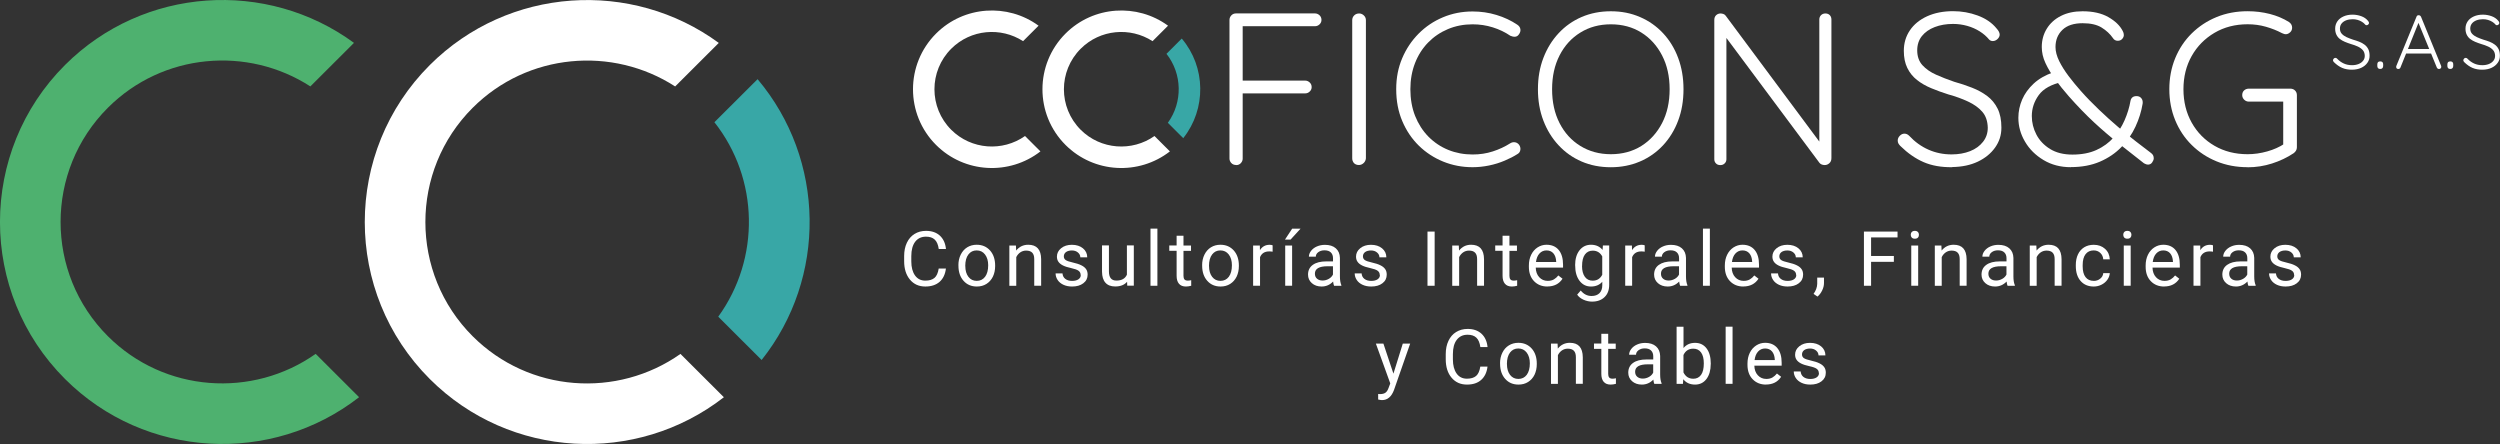 <svg xmlns="http://www.w3.org/2000/svg" width="259" height="46" viewBox="0 0 259 46" fill="none"><rect x="0" y="0" width="259" height="46" fill="#333333" stroke="none"/><g clip-path="url(#clip0_199_721)"><path d="M74.01 12.659C78.648 18.529 78.771 26.796 74.41 32.809L78.904 37.295C85.675 28.782 85.532 16.562 78.485 8.202L74.015 12.659H74.01Z" fill="#38A7A6"></path><path d="M70.499 36.664C63.956 41.278 54.825 40.681 48.973 34.84C42.435 28.314 42.435 17.691 48.973 11.165C54.662 5.486 63.447 4.757 69.946 8.956L74.465 4.446C65.452 -2.159 52.682 -1.395 44.534 6.733C35.546 15.705 35.541 30.3 44.534 39.272C52.84 47.562 65.956 48.188 74.993 41.154L70.499 36.669V36.664Z" fill="white"></path><path d="M32.706 36.659C26.163 41.273 17.032 40.676 11.18 34.835C4.642 28.309 4.642 17.686 11.18 11.16C16.869 5.481 25.654 4.752 32.153 8.952L36.672 4.441C27.659 -2.164 14.889 -1.4 6.741 6.728C-2.247 15.7 -2.252 30.295 6.741 39.267C15.047 47.558 28.163 48.184 37.2 41.15L32.706 36.664V36.659Z" fill="#4EB16F"></path><path d="M97.996 27.826C97.927 28.417 97.704 28.876 97.339 29.201C96.969 29.521 96.48 29.684 95.868 29.684C95.201 29.684 94.672 29.447 94.272 28.969C93.872 28.491 93.67 27.855 93.67 27.062V26.524C93.67 26.002 93.764 25.543 93.951 25.149C94.139 24.755 94.401 24.449 94.746 24.237C95.087 24.025 95.487 23.917 95.937 23.917C96.534 23.917 97.013 24.084 97.374 24.415C97.734 24.75 97.942 25.208 98.001 25.795H97.255C97.191 25.346 97.053 25.021 96.835 24.819C96.618 24.617 96.322 24.518 95.932 24.518C95.458 24.518 95.087 24.691 94.816 25.041C94.549 25.391 94.411 25.889 94.411 26.534V27.076C94.411 27.688 94.539 28.171 94.791 28.531C95.048 28.89 95.403 29.073 95.862 29.073C96.272 29.073 96.588 28.979 96.811 28.792C97.033 28.605 97.176 28.279 97.25 27.821H97.996V27.826Z" fill="white"></path><path d="M99.29 27.481C99.29 27.072 99.369 26.707 99.532 26.377C99.695 26.051 99.917 25.8 100.203 25.622C100.49 25.445 100.816 25.356 101.186 25.356C101.754 25.356 102.213 25.553 102.569 25.948C102.919 26.342 103.097 26.865 103.097 27.515V27.564C103.097 27.969 103.018 28.334 102.865 28.659C102.707 28.979 102.485 29.231 102.198 29.413C101.912 29.595 101.576 29.684 101.201 29.684C100.633 29.684 100.174 29.487 99.823 29.093C99.472 28.698 99.295 28.181 99.295 27.53V27.481H99.29ZM100.006 27.564C100.006 28.028 100.114 28.398 100.327 28.678C100.544 28.959 100.831 29.098 101.191 29.098C101.552 29.098 101.843 28.955 102.055 28.674C102.268 28.388 102.376 27.993 102.376 27.481C102.376 27.022 102.268 26.653 102.05 26.367C101.833 26.081 101.542 25.943 101.181 25.943C100.821 25.943 100.544 26.081 100.327 26.362C100.11 26.643 100.001 27.042 100.001 27.564H100.006Z" fill="white"></path><path d="M105.25 25.435L105.275 25.958C105.596 25.558 106.011 25.356 106.524 25.356C107.408 25.356 107.853 25.854 107.863 26.85V29.605H107.147V26.845C107.147 26.544 107.078 26.322 106.939 26.179C106.806 26.036 106.594 25.962 106.307 25.962C106.075 25.962 105.873 26.027 105.695 26.15C105.522 26.273 105.384 26.436 105.285 26.638V29.61H104.569V25.44H105.245L105.25 25.435Z" fill="white"></path><path d="M111.957 28.501C111.957 28.309 111.883 28.156 111.739 28.052C111.596 27.944 111.339 27.855 110.979 27.776C110.618 27.698 110.332 27.609 110.12 27.5C109.907 27.392 109.749 27.264 109.65 27.116C109.547 26.968 109.497 26.791 109.497 26.584C109.497 26.243 109.641 25.953 109.932 25.716C110.223 25.479 110.594 25.361 111.043 25.361C111.517 25.361 111.902 25.484 112.194 25.726C112.49 25.972 112.638 26.283 112.638 26.662H111.922C111.922 26.465 111.838 26.298 111.675 26.16C111.507 26.017 111.3 25.948 111.048 25.948C110.796 25.948 110.584 26.007 110.436 26.115C110.288 26.229 110.213 26.377 110.213 26.559C110.213 26.731 110.283 26.86 110.416 26.948C110.554 27.037 110.801 27.121 111.157 27.2C111.512 27.279 111.804 27.372 112.026 27.486C112.248 27.594 112.411 27.727 112.52 27.885C112.628 28.038 112.678 28.23 112.678 28.452C112.678 28.826 112.53 29.122 112.228 29.349C111.932 29.576 111.542 29.684 111.068 29.684C110.732 29.684 110.436 29.625 110.179 29.507C109.922 29.388 109.72 29.226 109.576 29.014C109.433 28.802 109.359 28.57 109.359 28.324H110.075C110.09 28.56 110.184 28.752 110.362 28.89C110.539 29.029 110.776 29.102 111.068 29.102C111.339 29.102 111.557 29.048 111.72 28.94C111.883 28.831 111.967 28.683 111.967 28.501H111.957Z" fill="white"></path><path d="M116.766 29.191C116.49 29.517 116.08 29.679 115.542 29.679C115.097 29.679 114.757 29.551 114.525 29.29C114.292 29.034 114.174 28.649 114.169 28.141V25.425H114.885V28.122C114.885 28.753 115.142 29.068 115.655 29.068C116.204 29.068 116.564 28.866 116.747 28.457V25.425H117.463V29.596H116.781L116.766 29.181V29.191Z" fill="white"></path><path d="M119.907 29.605H119.191V23.685H119.907V29.605Z" fill="white"></path><path d="M122.609 24.425V25.435H123.389V25.987H122.609V28.575C122.609 28.743 122.643 28.866 122.712 28.95C122.781 29.034 122.9 29.073 123.068 29.073C123.152 29.073 123.265 29.058 123.409 29.029V29.605C123.221 29.655 123.038 29.684 122.86 29.684C122.539 29.684 122.302 29.586 122.139 29.393C121.976 29.201 121.897 28.925 121.897 28.57V25.982H121.137V25.43H121.897V24.42H122.614L122.609 24.425Z" fill="white"></path><path d="M124.54 27.481C124.54 27.072 124.619 26.707 124.782 26.377C124.944 26.051 125.167 25.8 125.453 25.622C125.74 25.445 126.065 25.356 126.436 25.356C127.004 25.356 127.463 25.553 127.819 25.948C128.169 26.342 128.347 26.865 128.347 27.515V27.564C128.347 27.969 128.268 28.334 128.115 28.659C127.957 28.979 127.735 29.231 127.448 29.413C127.162 29.595 126.826 29.684 126.451 29.684C125.883 29.684 125.424 29.487 125.073 29.093C124.722 28.698 124.544 28.181 124.544 27.53V27.481H124.54ZM125.256 27.564C125.256 28.028 125.364 28.398 125.577 28.678C125.794 28.959 126.08 29.098 126.441 29.098C126.801 29.098 127.093 28.955 127.305 28.674C127.517 28.388 127.626 27.993 127.626 27.481C127.626 27.022 127.517 26.653 127.3 26.367C127.083 26.081 126.791 25.943 126.431 25.943C126.07 25.943 125.794 26.081 125.577 26.362C125.359 26.643 125.251 27.042 125.251 27.564H125.256Z" fill="white"></path><path d="M131.843 26.076C131.735 26.056 131.616 26.046 131.493 26.046C131.023 26.046 130.707 26.243 130.54 26.643V29.605H129.823V25.435H130.52L130.53 25.918C130.762 25.544 131.098 25.361 131.527 25.361C131.665 25.361 131.774 25.381 131.843 25.415V26.081V26.076Z" fill="white"></path><path d="M133.873 23.69H134.737L133.7 24.824H133.122L133.868 23.69H133.873ZM133.863 29.605H133.147V25.435H133.863V29.605Z" fill="white"></path><path d="M138.209 29.605C138.169 29.521 138.135 29.378 138.11 29.166C137.779 29.512 137.379 29.684 136.92 29.684C136.51 29.684 136.169 29.566 135.908 29.334C135.646 29.102 135.512 28.807 135.512 28.452C135.512 28.018 135.675 27.678 136.006 27.441C136.337 27.2 136.801 27.081 137.404 27.081H138.1V26.751C138.1 26.5 138.026 26.302 137.878 26.155C137.73 26.007 137.508 25.933 137.216 25.933C136.959 25.933 136.747 25.997 136.574 26.125C136.401 26.253 136.317 26.411 136.317 26.593H135.601C135.601 26.386 135.675 26.184 135.824 25.992C135.972 25.8 136.174 25.642 136.426 25.534C136.678 25.425 136.959 25.366 137.261 25.366C137.74 25.366 138.12 25.484 138.391 25.726C138.663 25.967 138.806 26.298 138.816 26.717V28.634C138.816 29.019 138.866 29.319 138.964 29.546V29.61H138.214L138.209 29.605ZM137.024 29.063C137.246 29.063 137.458 29.004 137.661 28.89C137.863 28.777 138.006 28.624 138.095 28.442V27.584H137.537C136.663 27.584 136.224 27.84 136.224 28.353C136.224 28.575 136.298 28.752 136.446 28.876C136.594 29.004 136.787 29.063 137.024 29.063Z" fill="white"></path><path d="M142.944 28.501C142.944 28.309 142.87 28.156 142.727 28.052C142.584 27.944 142.327 27.855 141.967 27.776C141.606 27.698 141.32 27.609 141.107 27.5C140.895 27.392 140.737 27.264 140.638 27.116C140.535 26.968 140.485 26.791 140.485 26.584C140.485 26.243 140.628 25.953 140.92 25.716C141.211 25.479 141.581 25.361 142.031 25.361C142.505 25.361 142.89 25.484 143.182 25.726C143.478 25.972 143.626 26.283 143.626 26.662H142.91C142.91 26.465 142.826 26.298 142.663 26.16C142.495 26.017 142.288 25.948 142.036 25.948C141.784 25.948 141.572 26.007 141.423 26.115C141.275 26.229 141.201 26.377 141.201 26.559C141.201 26.731 141.27 26.86 141.404 26.948C141.537 27.037 141.789 27.121 142.144 27.2C142.5 27.279 142.791 27.372 143.014 27.486C143.236 27.594 143.399 27.727 143.507 27.885C143.616 28.038 143.665 28.23 143.665 28.452C143.665 28.826 143.517 29.122 143.216 29.349C142.92 29.576 142.53 29.684 142.056 29.684C141.72 29.684 141.423 29.625 141.167 29.507C140.91 29.388 140.707 29.226 140.564 29.014C140.421 28.802 140.347 28.57 140.347 28.324H141.063C141.078 28.56 141.172 28.752 141.349 28.89C141.527 29.029 141.764 29.102 142.061 29.102C142.332 29.102 142.549 29.048 142.712 28.94C142.875 28.831 142.959 28.683 142.959 28.501H142.944Z" fill="white"></path><path d="M148.629 29.605H147.888V23.991H148.629V29.605Z" fill="white"></path><path d="M151.132 25.435L151.157 25.958C151.478 25.558 151.893 25.356 152.406 25.356C153.29 25.356 153.735 25.854 153.745 26.85V29.605H153.029V26.845C153.029 26.544 152.96 26.322 152.821 26.179C152.688 26.036 152.476 25.962 152.189 25.962C151.957 25.962 151.755 26.027 151.577 26.15C151.404 26.273 151.266 26.436 151.167 26.638V29.61H150.451V25.44H151.127L151.132 25.435Z" fill="white"></path><path d="M156.377 24.425V25.435H157.157V25.987H156.377V28.575C156.377 28.743 156.411 28.866 156.481 28.95C156.55 29.034 156.668 29.073 156.836 29.073C156.92 29.073 157.034 29.058 157.177 29.029V29.605C156.989 29.655 156.807 29.684 156.629 29.684C156.308 29.684 156.071 29.586 155.908 29.393C155.745 29.201 155.666 28.925 155.666 28.57V25.982H154.905V25.43H155.666V24.42H156.382L156.377 24.425Z" fill="white"></path><path d="M160.308 29.684C159.74 29.684 159.281 29.497 158.925 29.127C158.569 28.757 158.392 28.259 158.392 27.639V27.505C158.392 27.091 158.471 26.722 158.629 26.396C158.787 26.071 159.009 25.815 159.29 25.632C159.572 25.45 159.883 25.356 160.214 25.356C160.757 25.356 161.177 25.534 161.478 25.893C161.779 26.253 161.932 26.761 161.932 27.427V27.722H159.103C159.113 28.131 159.231 28.467 159.463 28.718C159.695 28.969 159.987 29.098 160.342 29.098C160.594 29.098 160.806 29.048 160.984 28.945C161.157 28.841 161.31 28.708 161.443 28.536L161.878 28.876C161.527 29.413 161.004 29.679 160.303 29.679L160.308 29.684ZM160.219 25.943C159.932 25.943 159.69 26.046 159.493 26.258C159.295 26.47 159.177 26.761 159.127 27.141H161.221V27.086C161.202 26.722 161.103 26.446 160.93 26.244C160.757 26.046 160.52 25.943 160.219 25.943Z" fill="white"></path><path d="M163.182 27.486C163.182 26.835 163.335 26.317 163.636 25.933C163.937 25.548 164.337 25.356 164.831 25.356C165.325 25.356 165.74 25.534 166.026 25.893L166.061 25.43H166.713V29.502C166.713 30.044 166.555 30.468 166.234 30.778C165.913 31.089 165.483 31.247 164.94 31.247C164.639 31.247 164.342 31.183 164.056 31.054C163.77 30.926 163.547 30.749 163.394 30.527L163.765 30.098C164.071 30.478 164.446 30.665 164.891 30.665C165.236 30.665 165.508 30.566 165.705 30.374C165.898 30.177 165.997 29.906 165.997 29.551V29.191C165.71 29.521 165.32 29.684 164.826 29.684C164.333 29.684 163.942 29.487 163.641 29.093C163.34 28.698 163.187 28.166 163.187 27.486H163.182ZM163.898 27.564C163.898 28.033 163.997 28.402 164.189 28.674C164.382 28.945 164.654 29.078 164.999 29.078C165.449 29.078 165.779 28.876 165.992 28.467V26.564C165.775 26.165 165.444 25.967 165.009 25.967C164.663 25.967 164.392 26.101 164.194 26.372C163.997 26.643 163.903 27.042 163.903 27.569L163.898 27.564Z" fill="white"></path><path d="M170.392 26.076C170.283 26.056 170.165 26.046 170.041 26.046C169.572 26.046 169.256 26.243 169.088 26.643V29.605H168.372V25.435H169.068L169.078 25.918C169.31 25.544 169.646 25.361 170.076 25.361C170.214 25.361 170.318 25.381 170.392 25.415V26.081V26.076Z" fill="white"></path><path d="M174.061 29.605C174.021 29.521 173.987 29.378 173.962 29.166C173.631 29.512 173.231 29.684 172.772 29.684C172.362 29.684 172.021 29.566 171.76 29.334C171.498 29.102 171.365 28.807 171.365 28.452C171.365 28.018 171.527 27.678 171.858 27.441C172.189 27.205 172.653 27.081 173.256 27.081H173.952V26.751C173.952 26.5 173.878 26.302 173.73 26.155C173.582 26.007 173.36 25.933 173.068 25.933C172.811 25.933 172.599 25.997 172.426 26.125C172.253 26.253 172.169 26.411 172.169 26.593H171.453C171.453 26.386 171.527 26.184 171.676 25.992C171.824 25.8 172.026 25.642 172.278 25.534C172.53 25.42 172.811 25.366 173.113 25.366C173.592 25.366 173.972 25.484 174.244 25.726C174.515 25.967 174.658 26.298 174.668 26.717V28.634C174.668 29.019 174.718 29.319 174.816 29.546V29.61H174.066L174.061 29.605ZM172.876 29.063C173.098 29.063 173.31 29.004 173.513 28.89C173.715 28.777 173.858 28.624 173.947 28.442V27.584H173.389C172.515 27.584 172.076 27.84 172.076 28.353C172.076 28.575 172.15 28.752 172.298 28.876C172.446 29.004 172.639 29.063 172.876 29.063Z" fill="white"></path><path d="M177.142 29.605H176.426V23.685H177.142V29.605Z" fill="white"></path><path d="M180.609 29.684C180.041 29.684 179.582 29.497 179.226 29.127C178.871 28.757 178.693 28.259 178.693 27.639V27.505C178.693 27.091 178.772 26.722 178.93 26.396C179.088 26.071 179.31 25.815 179.592 25.632C179.878 25.45 180.184 25.356 180.515 25.356C181.059 25.356 181.478 25.534 181.78 25.893C182.081 26.253 182.234 26.761 182.234 27.427V27.722H179.404C179.414 28.131 179.533 28.467 179.765 28.718C179.997 28.969 180.288 29.098 180.644 29.098C180.896 29.098 181.108 29.048 181.286 28.945C181.459 28.841 181.612 28.708 181.745 28.536L182.18 28.876C181.829 29.413 181.305 29.679 180.604 29.679L180.609 29.684ZM180.52 25.943C180.234 25.943 179.992 26.046 179.794 26.258C179.597 26.47 179.478 26.761 179.429 27.141H181.523V27.086C181.503 26.722 181.404 26.446 181.231 26.244C181.059 26.046 180.822 25.943 180.52 25.943Z" fill="white"></path><path d="M186.081 28.501C186.081 28.309 186.007 28.156 185.863 28.052C185.72 27.944 185.463 27.855 185.103 27.776C184.742 27.698 184.456 27.609 184.244 27.5C184.031 27.392 183.873 27.264 183.775 27.116C183.671 26.968 183.621 26.791 183.621 26.584C183.621 26.243 183.765 25.953 184.056 25.716C184.347 25.479 184.718 25.361 185.167 25.361C185.641 25.361 186.026 25.484 186.318 25.726C186.614 25.972 186.762 26.283 186.762 26.662H186.046C186.046 26.465 185.962 26.298 185.799 26.16C185.631 26.017 185.424 25.948 185.172 25.948C184.92 25.948 184.708 26.007 184.56 26.115C184.412 26.229 184.337 26.377 184.337 26.559C184.337 26.731 184.407 26.86 184.54 26.948C184.673 27.037 184.925 27.121 185.281 27.2C185.636 27.279 185.928 27.372 186.15 27.486C186.372 27.594 186.535 27.727 186.644 27.885C186.752 28.038 186.802 28.23 186.802 28.452C186.802 28.826 186.654 29.122 186.352 29.349C186.056 29.576 185.666 29.684 185.192 29.684C184.856 29.684 184.56 29.625 184.303 29.507C184.046 29.388 183.844 29.226 183.7 29.014C183.557 28.802 183.483 28.57 183.483 28.324H184.199C184.214 28.56 184.308 28.752 184.486 28.89C184.663 29.029 184.9 29.102 185.197 29.102C185.468 29.102 185.686 29.048 185.849 28.94C186.012 28.831 186.096 28.683 186.096 28.501H186.081Z" fill="white"></path><path d="M188.288 30.724L187.883 30.448C188.125 30.113 188.254 29.763 188.264 29.408V28.762H188.965V29.319C188.965 29.581 188.901 29.837 188.772 30.098C188.644 30.359 188.486 30.566 188.293 30.724H188.288Z" fill="white"></path><path d="M196.204 27.126H193.844V29.605H193.103V23.991H196.585V24.597H193.844V26.519H196.204V27.126Z" fill="white"></path><path d="M197.953 24.326C197.953 24.212 197.987 24.114 198.061 24.035C198.13 23.956 198.239 23.917 198.377 23.917C198.516 23.917 198.624 23.956 198.693 24.035C198.767 24.114 198.802 24.212 198.802 24.326C198.802 24.439 198.767 24.538 198.693 24.617C198.619 24.696 198.516 24.73 198.377 24.73C198.239 24.73 198.135 24.691 198.061 24.617C197.992 24.538 197.953 24.444 197.953 24.326ZM198.723 29.605H198.007V25.435H198.723V29.605Z" fill="white"></path><path d="M201.128 25.435L201.152 25.958C201.473 25.558 201.888 25.356 202.402 25.356C203.286 25.356 203.73 25.854 203.74 26.85V29.605H203.024V26.845C203.024 26.544 202.955 26.322 202.817 26.179C202.683 26.036 202.471 25.962 202.185 25.962C201.952 25.962 201.75 26.027 201.572 26.15C201.399 26.273 201.261 26.436 201.162 26.638V29.61H200.446V25.44H201.123L201.128 25.435Z" fill="white"></path><path d="M207.982 29.605C207.943 29.521 207.908 29.378 207.883 29.166C207.553 29.512 207.153 29.684 206.693 29.684C206.283 29.684 205.943 29.566 205.681 29.334C205.419 29.102 205.286 28.807 205.286 28.452C205.286 28.018 205.449 27.678 205.78 27.441C206.111 27.2 206.575 27.081 207.177 27.081H207.874V26.751C207.874 26.5 207.799 26.302 207.651 26.155C207.503 26.007 207.281 25.933 206.99 25.933C206.733 25.933 206.52 25.997 206.348 26.125C206.175 26.253 206.091 26.411 206.091 26.593H205.375C205.375 26.386 205.449 26.184 205.597 25.992C205.745 25.8 205.948 25.642 206.199 25.534C206.451 25.42 206.733 25.366 207.034 25.366C207.513 25.366 207.893 25.484 208.165 25.726C208.437 25.967 208.58 26.298 208.59 26.717V28.634C208.59 29.019 208.639 29.319 208.738 29.546V29.61H207.987L207.982 29.605ZM206.797 29.063C207.019 29.063 207.232 29.004 207.434 28.89C207.637 28.777 207.78 28.624 207.869 28.442V27.584H207.311C206.437 27.584 205.997 27.84 205.997 28.353C205.997 28.575 206.071 28.752 206.219 28.876C206.367 29.004 206.56 29.063 206.797 29.063Z" fill="white"></path><path d="M210.965 25.435L210.99 25.958C211.311 25.558 211.725 25.356 212.239 25.356C213.123 25.356 213.567 25.854 213.577 26.85V29.605H212.861V26.845C212.861 26.544 212.792 26.322 212.654 26.179C212.52 26.036 212.308 25.962 212.022 25.962C211.79 25.962 211.587 26.027 211.409 26.15C211.237 26.273 211.098 26.436 210.999 26.638V29.61H210.283V25.44H210.96L210.965 25.435Z" fill="white"></path><path d="M216.916 29.102C217.172 29.102 217.395 29.023 217.582 28.871C217.775 28.718 217.879 28.526 217.898 28.294H218.575C218.56 28.531 218.481 28.762 218.328 28.974C218.175 29.191 217.972 29.364 217.721 29.492C217.469 29.62 217.197 29.684 216.916 29.684C216.348 29.684 215.893 29.497 215.558 29.117C215.222 28.738 215.054 28.22 215.054 27.559V27.441C215.054 27.037 215.128 26.672 215.276 26.357C215.424 26.041 215.642 25.795 215.918 25.622C216.2 25.45 216.526 25.361 216.911 25.361C217.38 25.361 217.77 25.499 218.081 25.78C218.392 26.061 218.555 26.426 218.575 26.869H217.898C217.879 26.598 217.775 26.377 217.592 26.204C217.41 26.032 217.182 25.943 216.911 25.943C216.545 25.943 216.269 26.071 216.066 26.332C215.864 26.593 215.765 26.968 215.765 27.466V27.599C215.765 28.077 215.864 28.452 216.061 28.708C216.259 28.969 216.545 29.098 216.911 29.098L216.916 29.102Z" fill="white"></path><path d="M219.968 24.326C219.968 24.212 220.002 24.114 220.076 24.035C220.145 23.956 220.254 23.917 220.392 23.917C220.531 23.917 220.639 23.956 220.708 24.035C220.782 24.114 220.817 24.212 220.817 24.326C220.817 24.439 220.782 24.538 220.708 24.617C220.634 24.696 220.531 24.73 220.392 24.73C220.254 24.73 220.15 24.691 220.076 24.617C220.007 24.538 219.968 24.444 219.968 24.326ZM220.738 29.605H220.022V25.435H220.738V29.605Z" fill="white"></path><path d="M224.205 29.684C223.637 29.684 223.177 29.497 222.822 29.127C222.466 28.757 222.289 28.259 222.289 27.639V27.505C222.289 27.091 222.368 26.722 222.526 26.396C222.684 26.071 222.906 25.815 223.187 25.632C223.469 25.45 223.78 25.356 224.111 25.356C224.654 25.356 225.074 25.534 225.375 25.893C225.676 26.253 225.829 26.761 225.829 27.427V27.722H223C223.01 28.131 223.128 28.467 223.36 28.718C223.592 28.969 223.884 29.098 224.239 29.098C224.491 29.098 224.703 29.048 224.881 28.945C225.054 28.841 225.207 28.708 225.34 28.536L225.775 28.876C225.424 29.413 224.901 29.679 224.2 29.679L224.205 29.684ZM224.116 25.943C223.829 25.943 223.587 26.046 223.39 26.258C223.192 26.47 223.074 26.761 223.024 27.141H225.118V27.086C225.098 26.722 225 26.446 224.827 26.244C224.654 26.046 224.417 25.943 224.116 25.943Z" fill="white"></path><path d="M229.266 26.076C229.158 26.056 229.039 26.046 228.916 26.046C228.447 26.046 228.131 26.243 227.963 26.643V29.605H227.247V25.435H227.943L227.953 25.918C228.185 25.544 228.521 25.361 228.95 25.361C229.089 25.361 229.192 25.381 229.266 25.415V26.081V26.076Z" fill="white"></path><path d="M232.931 29.605C232.891 29.521 232.857 29.378 232.832 29.166C232.501 29.512 232.101 29.684 231.642 29.684C231.232 29.684 230.891 29.566 230.629 29.334C230.368 29.102 230.234 28.807 230.234 28.452C230.234 28.018 230.397 27.678 230.728 27.441C231.059 27.205 231.523 27.081 232.126 27.081H232.822V26.751C232.822 26.5 232.748 26.302 232.6 26.155C232.452 26.007 232.229 25.933 231.938 25.933C231.681 25.933 231.469 25.997 231.296 26.125C231.123 26.253 231.039 26.411 231.039 26.593H230.323C230.323 26.386 230.397 26.184 230.545 25.992C230.694 25.8 230.896 25.642 231.148 25.534C231.4 25.42 231.681 25.366 231.983 25.366C232.462 25.366 232.842 25.484 233.113 25.726C233.385 25.967 233.528 26.298 233.538 26.717V28.634C233.538 29.019 233.587 29.319 233.686 29.546V29.61H232.936L232.931 29.605ZM231.745 29.063C231.968 29.063 232.18 29.004 232.383 28.89C232.585 28.777 232.728 28.624 232.817 28.442V27.584H232.259C231.385 27.584 230.945 27.84 230.945 28.353C230.945 28.575 231.02 28.752 231.168 28.876C231.316 29.004 231.508 29.063 231.745 29.063Z" fill="white"></path><path d="M237.671 28.501C237.671 28.309 237.597 28.156 237.454 28.052C237.311 27.944 237.054 27.855 236.693 27.776C236.333 27.698 236.047 27.609 235.834 27.5C235.622 27.392 235.464 27.264 235.365 27.116C235.261 26.968 235.212 26.791 235.212 26.584C235.212 26.243 235.355 25.953 235.647 25.716C235.938 25.479 236.308 25.361 236.758 25.361C237.232 25.361 237.617 25.484 237.908 25.726C238.2 25.967 238.353 26.283 238.353 26.662H237.637C237.637 26.465 237.553 26.298 237.39 26.16C237.222 26.017 237.014 25.948 236.763 25.948C236.511 25.948 236.298 26.007 236.15 26.115C236.002 26.229 235.928 26.377 235.928 26.559C235.928 26.731 235.997 26.86 236.131 26.948C236.264 27.037 236.516 27.121 236.871 27.2C237.227 27.279 237.518 27.372 237.74 27.486C237.963 27.594 238.126 27.727 238.234 27.885C238.343 28.038 238.392 28.23 238.392 28.452C238.392 28.826 238.244 29.122 237.943 29.349C237.647 29.576 237.256 29.684 236.782 29.684C236.447 29.684 236.15 29.625 235.893 29.507C235.637 29.388 235.434 29.226 235.291 29.014C235.148 28.802 235.074 28.57 235.074 28.324H235.79C235.805 28.56 235.898 28.752 236.076 28.89C236.254 29.029 236.491 29.102 236.787 29.102C237.059 29.102 237.276 29.048 237.439 28.94C237.602 28.831 237.686 28.683 237.686 28.501H237.671Z" fill="white"></path><path d="M144.357 38.719L145.33 35.594H146.095L144.416 40.41C144.154 41.105 143.744 41.45 143.177 41.45L143.043 41.44L142.777 41.391V40.814L142.969 40.829C143.211 40.829 143.399 40.78 143.537 40.681C143.675 40.583 143.784 40.405 143.873 40.144L144.031 39.72L142.54 35.594H143.32L144.362 38.719H144.357Z" fill="white"></path><path d="M154.105 37.985C154.036 38.577 153.814 39.035 153.448 39.36C153.083 39.686 152.589 39.843 151.977 39.843C151.315 39.843 150.782 39.607 150.382 39.129C149.982 38.656 149.779 38.015 149.779 37.221V36.684C149.779 36.161 149.873 35.703 150.061 35.309C150.248 34.914 150.51 34.608 150.856 34.397C151.202 34.185 151.597 34.076 152.046 34.076C152.644 34.076 153.123 34.244 153.483 34.574C153.844 34.909 154.051 35.368 154.11 35.954H153.365C153.3 35.506 153.162 35.18 152.945 34.978C152.732 34.776 152.431 34.678 152.041 34.678C151.567 34.678 151.197 34.85 150.925 35.2C150.653 35.55 150.52 36.048 150.52 36.694V37.236C150.52 37.847 150.648 38.33 150.9 38.69C151.152 39.05 151.513 39.232 151.972 39.232C152.382 39.232 152.698 39.139 152.92 38.951C153.142 38.764 153.286 38.439 153.36 37.98H154.105V37.985Z" fill="white"></path><path d="M155.404 37.64C155.404 37.231 155.483 36.866 155.646 36.536C155.809 36.206 156.031 35.959 156.318 35.782C156.604 35.604 156.935 35.515 157.3 35.515C157.868 35.515 158.328 35.713 158.683 36.107C159.034 36.501 159.211 37.024 159.211 37.674V37.724C159.211 38.128 159.132 38.493 158.979 38.818C158.826 39.138 158.599 39.39 158.313 39.572C158.026 39.755 157.69 39.843 157.315 39.843C156.747 39.843 156.288 39.646 155.937 39.252C155.587 38.857 155.409 38.34 155.409 37.689V37.64H155.404ZM156.12 37.724C156.12 38.187 156.229 38.557 156.441 38.838C156.658 39.119 156.945 39.257 157.305 39.257C157.666 39.257 157.957 39.114 158.17 38.833C158.382 38.547 158.491 38.153 158.491 37.64C158.491 37.181 158.382 36.812 158.165 36.526C157.947 36.24 157.656 36.102 157.295 36.102C156.935 36.102 156.658 36.24 156.441 36.521C156.224 36.802 156.115 37.201 156.115 37.724H156.12Z" fill="white"></path><path d="M161.365 35.594L161.389 36.117C161.71 35.718 162.125 35.515 162.639 35.515C163.523 35.515 163.967 36.013 163.977 37.009V39.764H163.261V37.004C163.261 36.703 163.192 36.481 163.053 36.339C162.92 36.196 162.708 36.122 162.421 36.122C162.189 36.122 161.987 36.186 161.809 36.309C161.636 36.432 161.498 36.595 161.399 36.797V39.769H160.683V35.599H161.36L161.365 35.594Z" fill="white"></path><path d="M166.609 34.584V35.594H167.389V36.146H166.609V38.734C166.609 38.902 166.644 39.025 166.713 39.109C166.782 39.193 166.9 39.232 167.068 39.232C167.152 39.232 167.266 39.217 167.409 39.188V39.764C167.221 39.814 167.039 39.843 166.861 39.843C166.54 39.843 166.303 39.745 166.14 39.553C165.977 39.36 165.898 39.084 165.898 38.729V36.141H165.137V35.589H165.898V34.579H166.614L166.609 34.584Z" fill="white"></path><path d="M171.384 39.765C171.345 39.681 171.31 39.538 171.286 39.326C170.955 39.671 170.555 39.843 170.095 39.843C169.686 39.843 169.345 39.725 169.083 39.493C168.821 39.262 168.688 38.966 168.688 38.611C168.688 38.177 168.851 37.837 169.182 37.601C169.513 37.359 169.977 37.241 170.579 37.241H171.276V36.91C171.276 36.659 171.202 36.462 171.053 36.314C170.905 36.166 170.683 36.092 170.392 36.092C170.135 36.092 169.923 36.156 169.75 36.285C169.577 36.413 169.493 36.57 169.493 36.753H168.777C168.777 36.546 168.851 36.344 168.999 36.151C169.147 35.959 169.35 35.801 169.602 35.693C169.853 35.58 170.135 35.525 170.436 35.525C170.915 35.525 171.295 35.644 171.567 35.885C171.839 36.127 171.982 36.457 171.992 36.876V38.794C171.992 39.178 172.041 39.479 172.14 39.705V39.77H171.389L171.384 39.765ZM170.199 39.222C170.421 39.222 170.634 39.163 170.836 39.05C171.039 38.937 171.182 38.784 171.271 38.601V37.744H170.713C169.839 37.744 169.399 38 169.399 38.513C169.399 38.734 169.473 38.912 169.621 39.035C169.769 39.163 169.962 39.222 170.199 39.222Z" fill="white"></path><path d="M177.231 37.724C177.231 38.36 177.083 38.872 176.792 39.262C176.501 39.646 176.105 39.843 175.612 39.843C175.083 39.843 174.673 39.656 174.387 39.286L174.352 39.769H173.696V33.849H174.412V36.058C174.698 35.703 175.098 35.52 175.607 35.52C176.115 35.52 176.51 35.713 176.802 36.097C177.093 36.482 177.236 37.004 177.236 37.67V37.734L177.231 37.724ZM176.515 37.645C176.515 37.157 176.422 36.782 176.234 36.521C176.046 36.255 175.775 36.122 175.424 36.122C174.955 36.122 174.614 36.339 174.407 36.777V38.581C174.624 39.02 174.965 39.237 175.429 39.237C175.77 39.237 176.036 39.104 176.229 38.838C176.421 38.572 176.515 38.177 176.515 37.645Z" fill="white"></path><path d="M179.493 39.764H178.777V33.844H179.493V39.764Z" fill="white"></path><path d="M182.955 39.843C182.387 39.843 181.928 39.656 181.572 39.286C181.217 38.917 181.039 38.419 181.039 37.798V37.664C181.039 37.251 181.118 36.881 181.276 36.556C181.434 36.23 181.656 35.974 181.938 35.791C182.219 35.609 182.53 35.515 182.861 35.515C183.404 35.515 183.824 35.693 184.125 36.053C184.427 36.413 184.58 36.92 184.58 37.586V37.881H181.75C181.76 38.291 181.878 38.626 182.11 38.877C182.343 39.129 182.634 39.257 182.989 39.257C183.241 39.257 183.454 39.207 183.631 39.104C183.804 39 183.957 38.867 184.091 38.695L184.525 39.035C184.175 39.572 183.651 39.838 182.95 39.838L182.955 39.843ZM182.866 36.102C182.58 36.102 182.338 36.206 182.14 36.417C181.943 36.629 181.824 36.92 181.775 37.3H183.868V37.246C183.849 36.881 183.75 36.605 183.577 36.403C183.404 36.206 183.167 36.102 182.866 36.102Z" fill="white"></path><path d="M188.432 38.66C188.432 38.468 188.357 38.315 188.214 38.212C188.071 38.103 187.814 38.014 187.454 37.936C187.093 37.857 186.807 37.768 186.594 37.66C186.382 37.551 186.224 37.423 186.125 37.275C186.022 37.127 185.972 36.95 185.972 36.743C185.972 36.403 186.115 36.112 186.407 35.875C186.698 35.639 187.069 35.52 187.518 35.52C187.992 35.52 188.377 35.644 188.669 35.885C188.96 36.127 189.113 36.442 189.113 36.822H188.397C188.397 36.624 188.313 36.457 188.15 36.319C187.982 36.176 187.775 36.107 187.523 36.107C187.271 36.107 187.059 36.166 186.911 36.274C186.762 36.388 186.688 36.536 186.688 36.718C186.688 36.891 186.757 37.019 186.891 37.108C187.024 37.196 187.276 37.28 187.632 37.359C187.987 37.438 188.278 37.531 188.501 37.645C188.723 37.753 188.886 37.886 188.995 38.044C189.103 38.197 189.153 38.389 189.153 38.611C189.153 38.986 189.004 39.281 188.703 39.508C188.407 39.735 188.017 39.843 187.543 39.843C187.207 39.843 186.911 39.784 186.654 39.666C186.397 39.547 186.194 39.385 186.051 39.173C185.908 38.961 185.834 38.729 185.834 38.483H186.55C186.565 38.719 186.659 38.912 186.836 39.05C187.014 39.188 187.251 39.262 187.548 39.262C187.819 39.262 188.036 39.207 188.199 39.099C188.362 38.99 188.446 38.843 188.446 38.66H188.432Z" fill="white"></path><path d="M128.07 17.095C127.858 17.095 127.69 17.026 127.567 16.893C127.438 16.76 127.374 16.602 127.374 16.419V2.065C127.374 1.888 127.438 1.73 127.567 1.592C127.695 1.459 127.853 1.39 128.051 1.39H136.228C136.406 1.39 136.564 1.454 136.703 1.582C136.836 1.711 136.905 1.868 136.905 2.065C136.905 2.243 136.836 2.401 136.703 2.524C136.569 2.652 136.411 2.716 136.228 2.716H128.653L128.742 2.583V8.552L128.628 8.35H135.211C135.389 8.35 135.547 8.414 135.685 8.543C135.819 8.671 135.888 8.828 135.888 9.026C135.888 9.203 135.819 9.361 135.685 9.484C135.552 9.612 135.394 9.676 135.211 9.676H128.584L128.742 9.474V16.429C128.742 16.607 128.678 16.765 128.549 16.903C128.421 17.036 128.263 17.105 128.065 17.105L128.07 17.095Z" fill="white"></path><path d="M141.508 16.4C141.493 16.592 141.414 16.76 141.271 16.893C141.127 17.026 140.969 17.095 140.787 17.095C140.564 17.095 140.392 17.026 140.268 16.893C140.15 16.76 140.09 16.592 140.09 16.4V2.09C140.09 1.898 140.159 1.73 140.293 1.597C140.426 1.464 140.599 1.395 140.811 1.395C140.989 1.395 141.152 1.464 141.295 1.597C141.438 1.73 141.508 1.898 141.508 2.09V16.4Z" fill="white"></path><path d="M157.196 2.563C157.374 2.682 157.483 2.834 157.513 3.022C157.542 3.209 157.488 3.391 157.354 3.569C157.251 3.717 157.117 3.796 156.959 3.805C156.801 3.815 156.643 3.781 156.475 3.707C155.922 3.332 155.315 3.041 154.653 2.834C153.991 2.627 153.295 2.519 152.564 2.519C151.651 2.519 150.801 2.682 150.011 3.012C149.226 3.342 148.54 3.805 147.957 4.402C147.374 4.998 146.92 5.708 146.599 6.531C146.278 7.355 146.115 8.257 146.115 9.247C146.115 10.238 146.278 11.19 146.609 12.018C146.94 12.846 147.399 13.56 147.991 14.162C148.584 14.758 149.27 15.217 150.046 15.532C150.826 15.848 151.666 16.005 152.564 16.005C153.3 16.005 153.991 15.902 154.643 15.69C155.295 15.483 155.908 15.197 156.475 14.837C156.624 14.748 156.782 14.714 156.95 14.739C157.113 14.763 157.256 14.847 157.374 14.995C157.493 15.158 157.537 15.34 157.508 15.532C157.478 15.724 157.379 15.867 157.216 15.956C156.841 16.198 156.401 16.424 155.888 16.641C155.379 16.858 154.841 17.026 154.268 17.144C153.7 17.262 153.127 17.322 152.559 17.322C151.483 17.322 150.466 17.129 149.512 16.74C148.559 16.35 147.72 15.803 146.994 15.094C146.268 14.384 145.695 13.536 145.275 12.545C144.856 11.559 144.648 10.46 144.648 9.247C144.648 8.035 144.856 7.009 145.265 6.038C145.675 5.067 146.243 4.219 146.964 3.49C147.685 2.765 148.52 2.198 149.483 1.794C150.441 1.39 151.468 1.188 152.559 1.188C153.414 1.188 154.238 1.306 155.033 1.548C155.829 1.789 156.545 2.125 157.192 2.558L157.196 2.563Z" fill="white"></path><path d="M174.411 9.247C174.411 10.43 174.229 11.51 173.858 12.491C173.493 13.472 172.969 14.324 172.298 15.049C171.621 15.774 170.826 16.336 169.903 16.73C168.979 17.124 167.972 17.326 166.881 17.326C165.789 17.326 164.762 17.129 163.848 16.73C162.935 16.336 162.14 15.774 161.468 15.049C160.792 14.324 160.268 13.472 159.893 12.491C159.517 11.51 159.33 10.43 159.33 9.247C159.33 8.064 159.517 6.985 159.893 6.004C160.268 5.023 160.792 4.17 161.468 3.446C162.14 2.721 162.935 2.159 163.848 1.765C164.762 1.37 165.774 1.168 166.881 1.168C167.987 1.168 168.984 1.365 169.903 1.765C170.826 2.159 171.621 2.721 172.298 3.446C172.974 4.17 173.493 5.023 173.858 6.004C174.224 6.985 174.411 8.064 174.411 9.247ZM172.974 9.247C172.974 7.916 172.713 6.748 172.189 5.738C171.666 4.727 170.95 3.938 170.041 3.372C169.132 2.805 168.081 2.519 166.885 2.519C165.69 2.519 164.648 2.805 163.73 3.372C162.806 3.938 162.09 4.727 161.572 5.738C161.053 6.748 160.797 7.916 160.797 9.247C160.797 10.578 161.053 11.746 161.572 12.757C162.09 13.767 162.806 14.556 163.73 15.123C164.653 15.69 165.705 15.976 166.885 15.976C168.066 15.976 169.137 15.69 170.041 15.123C170.95 14.556 171.661 13.767 172.189 12.757C172.713 11.746 172.974 10.578 172.974 9.247Z" fill="white"></path><path d="M189.108 1.395C189.301 1.395 189.454 1.454 189.567 1.572C189.681 1.691 189.735 1.844 189.735 2.021V16.38C189.735 16.607 189.666 16.779 189.523 16.907C189.38 17.036 189.222 17.1 189.039 17.1C188.935 17.1 188.832 17.08 188.738 17.046C188.639 17.006 188.56 16.952 188.501 16.878L178.476 3.421L178.856 3.199V16.503C178.856 16.666 178.797 16.809 178.678 16.927C178.56 17.046 178.407 17.105 178.229 17.105C178.036 17.105 177.883 17.046 177.77 16.927C177.656 16.809 177.602 16.666 177.602 16.503V2.065C177.602 1.858 177.666 1.691 177.794 1.572C177.923 1.454 178.076 1.395 178.254 1.395C178.343 1.395 178.441 1.415 178.545 1.449C178.649 1.489 178.733 1.548 178.792 1.641L188.703 14.965L188.481 15.37V2.021C188.481 1.844 188.54 1.691 188.659 1.572C188.777 1.454 188.93 1.395 189.108 1.395Z" fill="white"></path><path d="M120.846 5.575C122.49 7.66 122.535 10.593 120.989 12.722L122.584 14.315C124.984 11.293 124.935 6.955 122.431 3.993L120.846 5.575Z" fill="#38A7A6"></path><path d="M119.601 14.093C117.28 15.729 114.041 15.517 111.962 13.447C109.641 11.13 109.641 7.364 111.962 5.047C113.981 3.031 117.097 2.775 119.404 4.264L121.009 2.662C117.809 0.32 113.28 0.591 110.391 3.475C107.201 6.659 107.201 11.84 110.391 15.019C113.339 17.962 117.991 18.184 121.201 15.685L119.606 14.093H119.601Z" fill="white"></path><path d="M106.189 14.093C103.868 15.729 100.628 15.517 98.549 13.447C96.228 11.13 96.228 7.364 98.549 5.047C100.569 3.031 103.685 2.775 105.991 4.264L107.596 2.662C104.396 0.32 99.868 0.591 96.979 3.475C93.789 6.659 93.789 11.84 96.979 15.019C99.927 17.962 104.579 18.184 107.789 15.685L106.194 14.093H106.189Z" fill="white"></path><path d="M202.249 17.322C201.108 17.336 200.12 17.159 199.281 16.794C198.441 16.429 197.641 15.872 196.876 15.123C196.802 15.049 196.738 14.965 196.683 14.877C196.629 14.788 196.604 14.684 196.604 14.561C196.604 14.384 196.673 14.216 196.817 14.068C196.96 13.92 197.118 13.846 197.301 13.846C197.483 13.846 197.646 13.92 197.794 14.068C198.377 14.694 199.044 15.177 199.785 15.503C200.525 15.833 201.325 15.996 202.18 15.996C202.901 15.996 203.538 15.882 204.101 15.66C204.664 15.439 205.108 15.113 205.439 14.694C205.77 14.275 205.933 13.787 205.933 13.235C205.918 12.545 205.725 11.993 205.36 11.574C204.994 11.155 204.501 10.805 203.888 10.519C203.276 10.233 202.594 9.987 201.844 9.78C201.231 9.588 200.639 9.371 200.081 9.139C199.518 8.907 199.024 8.621 198.599 8.286C198.175 7.951 197.839 7.537 197.597 7.039C197.355 6.546 197.236 5.955 197.236 5.265C197.236 4.471 197.444 3.766 197.864 3.145C198.283 2.524 198.876 2.041 199.651 1.686C200.422 1.336 201.315 1.158 202.338 1.158C203.222 1.158 204.071 1.306 204.886 1.607C205.701 1.908 206.352 2.346 206.832 2.933C207.054 3.175 207.167 3.391 207.167 3.584C207.167 3.746 207.093 3.899 206.945 4.042C206.797 4.185 206.629 4.254 206.451 4.254C206.303 4.254 206.175 4.2 206.071 4.096C205.814 3.781 205.493 3.5 205.103 3.253C204.713 3.007 204.283 2.815 203.809 2.682C203.335 2.549 202.846 2.479 202.338 2.479C201.631 2.479 200.999 2.588 200.436 2.805C199.873 3.022 199.434 3.332 199.108 3.736C198.787 4.141 198.624 4.634 198.624 5.215C198.624 5.841 198.802 6.354 199.162 6.753C199.523 7.148 199.992 7.478 200.58 7.739C201.162 8 201.785 8.242 202.446 8.469C203.088 8.646 203.71 8.853 204.298 9.085C204.891 9.316 205.414 9.602 205.873 9.947C206.333 10.292 206.688 10.726 206.95 11.249C207.212 11.771 207.345 12.432 207.345 13.22C207.345 14.009 207.128 14.67 206.693 15.286C206.259 15.897 205.661 16.385 204.906 16.745C204.15 17.105 203.261 17.292 202.244 17.307L202.249 17.322Z" fill="white"></path><path d="M214.54 17.321C213.479 17.321 212.53 17.075 211.711 16.582C210.886 16.089 210.244 15.453 209.79 14.674C209.33 13.896 209.103 13.072 209.103 12.205C209.103 11.549 209.237 10.913 209.498 10.307C209.76 9.701 210.16 9.154 210.688 8.661C211.222 8.168 211.898 7.778 212.723 7.492L213.691 8.478C212.521 8.735 211.696 9.188 211.217 9.849C210.738 10.509 210.496 11.234 210.496 12.023C210.496 12.698 210.654 13.334 210.97 13.94C211.286 14.546 211.755 15.044 212.387 15.434C213.014 15.823 213.79 16.015 214.703 16.015C215.676 16.015 216.511 15.852 217.207 15.532C217.903 15.212 218.486 14.783 218.96 14.255C219.434 13.723 219.814 13.127 220.106 12.461C220.397 11.796 220.605 11.12 220.723 10.43C220.753 10.282 220.822 10.164 220.926 10.08C221.029 9.997 221.173 9.957 221.35 9.957C221.558 9.957 221.726 10.031 221.844 10.179C221.963 10.327 222.007 10.514 221.977 10.741C221.844 11.549 221.597 12.343 221.237 13.117C220.876 13.896 220.392 14.601 219.775 15.236C219.163 15.872 218.417 16.375 217.548 16.75C216.679 17.124 215.676 17.312 214.535 17.312L214.54 17.321ZM222.521 17.05C222.447 17.05 222.373 17.036 222.308 17.006C222.239 16.976 222.175 16.947 222.116 16.917C221.202 16.198 220.323 15.508 219.474 14.842C218.629 14.177 217.785 13.457 216.945 12.678C216.106 11.899 215.237 11.002 214.338 9.987C213.814 9.39 213.34 8.804 212.921 8.227C212.501 7.65 212.165 7.088 211.908 6.531C211.651 5.979 211.528 5.427 211.528 4.87C211.528 4.165 211.701 3.534 212.047 2.972C212.392 2.41 212.876 1.972 213.508 1.651C214.135 1.331 214.886 1.168 215.755 1.168C216.832 1.168 217.726 1.37 218.432 1.775C219.138 2.179 219.632 2.657 219.913 3.209C219.928 3.224 219.953 3.278 219.982 3.367C220.012 3.455 220.027 3.544 220.027 3.638C220.027 3.771 219.973 3.904 219.859 4.032C219.745 4.16 219.592 4.224 219.4 4.224C219.281 4.224 219.177 4.2 219.098 4.146C219.014 4.091 218.95 4.032 218.906 3.953C218.605 3.519 218.214 3.155 217.726 2.854C217.237 2.553 216.585 2.405 215.76 2.405C214.847 2.405 214.15 2.632 213.671 3.091C213.192 3.549 212.95 4.141 212.95 4.875C212.95 5.324 213.079 5.807 213.33 6.324C213.587 6.842 213.913 7.359 214.308 7.882C214.703 8.404 215.123 8.912 215.558 9.405C216.155 10.08 216.792 10.731 217.459 11.367C218.126 12.003 218.782 12.599 219.434 13.151C220.086 13.703 220.703 14.206 221.286 14.655C221.869 15.103 222.387 15.498 222.837 15.843C222.94 15.917 223.015 16 223.059 16.089C223.103 16.178 223.128 16.281 223.128 16.405C223.128 16.528 223.074 16.661 222.97 16.819C222.866 16.976 222.713 17.055 222.521 17.055V17.05Z" fill="white"></path><path d="M232.857 17.322C231.686 17.322 230.615 17.119 229.632 16.715C228.649 16.311 227.795 15.749 227.059 15.02C226.323 14.295 225.755 13.437 225.35 12.451C224.945 11.466 224.743 10.396 224.743 9.242C224.743 8.089 224.945 7.019 225.35 6.033C225.755 5.048 226.323 4.19 227.059 3.465C227.795 2.741 228.649 2.174 229.632 1.77C230.615 1.365 231.686 1.163 232.857 1.163C233.652 1.163 234.412 1.257 235.148 1.444C235.884 1.632 236.55 1.913 237.148 2.287C237.252 2.361 237.331 2.45 237.385 2.544C237.439 2.642 237.464 2.751 237.464 2.869C237.464 3.061 237.395 3.224 237.252 3.352C237.108 3.48 236.965 3.544 236.812 3.544C236.738 3.544 236.669 3.534 236.61 3.51C236.55 3.485 236.481 3.46 236.407 3.431C235.899 3.16 235.345 2.943 234.743 2.77C234.145 2.598 233.513 2.514 232.857 2.514C231.568 2.514 230.422 2.81 229.42 3.401C228.417 3.993 227.627 4.791 227.059 5.802C226.491 6.812 226.205 7.961 226.205 9.247C226.205 10.534 226.491 11.687 227.059 12.703C227.627 13.718 228.417 14.522 229.42 15.103C230.422 15.685 231.568 15.976 232.857 15.976C233.528 15.976 234.21 15.877 234.891 15.685C235.573 15.493 236.16 15.227 236.654 14.901L236.541 15.374V10.213L236.876 10.529H232.99C232.797 10.529 232.629 10.46 232.496 10.327C232.363 10.194 232.294 10.036 232.294 9.854C232.294 9.647 232.363 9.479 232.496 9.361C232.629 9.242 232.797 9.183 232.99 9.183H237.262C237.469 9.183 237.642 9.247 237.765 9.376C237.894 9.504 237.958 9.661 237.958 9.859V15.266C237.958 15.384 237.928 15.498 237.869 15.601C237.81 15.705 237.726 15.793 237.622 15.872C236.945 16.321 236.205 16.676 235.385 16.937C234.57 17.198 233.726 17.331 232.857 17.331V17.322Z" fill="white"></path><path d="M243.696 7.221C243.296 7.226 242.946 7.162 242.649 7.034C242.353 6.906 242.072 6.709 241.8 6.443C241.775 6.418 241.751 6.388 241.731 6.354C241.711 6.324 241.701 6.285 241.701 6.245C241.701 6.181 241.726 6.122 241.775 6.073C241.825 6.019 241.884 5.994 241.948 5.994C242.012 5.994 242.072 6.019 242.121 6.073C242.328 6.295 242.56 6.462 242.822 6.581C243.084 6.699 243.365 6.753 243.667 6.753C243.918 6.753 244.146 6.714 244.343 6.635C244.541 6.556 244.699 6.443 244.817 6.295C244.936 6.147 244.99 5.974 244.99 5.782C244.985 5.541 244.916 5.343 244.788 5.196C244.659 5.048 244.486 4.924 244.269 4.821C244.052 4.722 243.81 4.634 243.548 4.56C243.331 4.491 243.123 4.417 242.926 4.333C242.728 4.249 242.555 4.151 242.402 4.032C242.249 3.914 242.136 3.766 242.052 3.594C241.968 3.421 241.923 3.209 241.923 2.968C241.923 2.687 241.997 2.44 242.146 2.218C242.294 2.001 242.506 1.829 242.778 1.706C243.049 1.582 243.365 1.518 243.726 1.518C244.037 1.518 244.338 1.573 244.625 1.676C244.911 1.78 245.143 1.937 245.311 2.144C245.39 2.228 245.43 2.307 245.43 2.376C245.43 2.435 245.405 2.489 245.351 2.539C245.296 2.588 245.242 2.613 245.178 2.613C245.123 2.613 245.079 2.593 245.044 2.558C244.956 2.45 244.842 2.346 244.704 2.263C244.565 2.174 244.412 2.11 244.249 2.061C244.081 2.011 243.909 1.992 243.731 1.992C243.484 1.992 243.257 2.031 243.059 2.105C242.862 2.184 242.704 2.292 242.59 2.435C242.476 2.578 242.417 2.751 242.417 2.958C242.417 3.179 242.481 3.362 242.61 3.5C242.738 3.638 242.901 3.756 243.109 3.85C243.316 3.944 243.533 4.027 243.765 4.106C243.993 4.17 244.21 4.244 244.417 4.323C244.625 4.407 244.812 4.505 244.97 4.629C245.133 4.752 245.257 4.905 245.351 5.087C245.444 5.269 245.489 5.506 245.489 5.782C245.489 6.058 245.415 6.295 245.257 6.512C245.104 6.729 244.891 6.901 244.625 7.024C244.358 7.148 244.047 7.217 243.686 7.221H243.696Z" fill="white"></path><path d="M246.565 7.143C246.476 7.143 246.407 7.113 246.358 7.054C246.309 6.995 246.289 6.921 246.289 6.832V6.664C246.289 6.571 246.314 6.497 246.358 6.443C246.407 6.388 246.476 6.364 246.565 6.364H246.62C246.709 6.364 246.778 6.388 246.827 6.443C246.876 6.497 246.896 6.571 246.896 6.664V6.832C246.896 6.921 246.872 6.995 246.822 7.054C246.773 7.113 246.704 7.143 246.615 7.143H246.56H246.565Z" fill="white"></path><path d="M250.615 2.218L248.689 6.99C248.669 7.044 248.639 7.083 248.6 7.108C248.565 7.133 248.521 7.147 248.472 7.147C248.393 7.147 248.333 7.128 248.299 7.088C248.264 7.049 248.244 7 248.244 6.94C248.239 6.916 248.244 6.881 248.254 6.847L250.348 1.735C250.368 1.676 250.397 1.637 250.437 1.612C250.476 1.587 250.521 1.577 250.575 1.577C250.635 1.577 250.684 1.592 250.723 1.622C250.763 1.651 250.793 1.691 250.817 1.735L252.901 6.827C252.911 6.857 252.916 6.891 252.916 6.921C252.916 6.995 252.891 7.054 252.847 7.088C252.798 7.128 252.743 7.147 252.679 7.147C252.625 7.147 252.58 7.133 252.541 7.103C252.501 7.074 252.472 7.034 252.452 6.99L250.476 2.179L250.62 2.218H250.615ZM249.148 5.545L249.346 5.077H251.805L251.899 5.545H249.148Z" fill="white"></path><path d="M253.825 7.143C253.736 7.143 253.667 7.113 253.617 7.054C253.568 6.995 253.548 6.921 253.548 6.832V6.664C253.548 6.571 253.573 6.497 253.617 6.443C253.667 6.388 253.736 6.364 253.825 6.364H253.879C253.968 6.364 254.037 6.388 254.086 6.443C254.136 6.497 254.155 6.571 254.155 6.664V6.832C254.155 6.921 254.131 6.995 254.081 7.054C254.032 7.113 253.963 7.143 253.874 7.143H253.82H253.825Z" fill="white"></path><path d="M257.197 7.221C256.797 7.226 256.447 7.162 256.151 7.034C255.854 6.906 255.573 6.709 255.301 6.443C255.276 6.418 255.252 6.388 255.232 6.354C255.212 6.324 255.202 6.285 255.202 6.245C255.202 6.181 255.227 6.122 255.276 6.073C255.326 6.019 255.385 5.994 255.449 5.994C255.514 5.994 255.573 6.019 255.622 6.073C255.83 6.295 256.062 6.462 256.323 6.581C256.585 6.699 256.867 6.753 257.168 6.753C257.42 6.753 257.647 6.714 257.844 6.635C258.042 6.556 258.2 6.443 258.318 6.295C258.437 6.147 258.491 5.974 258.491 5.782C258.486 5.541 258.417 5.343 258.289 5.196C258.16 5.048 257.988 4.924 257.77 4.821C257.553 4.722 257.311 4.634 257.049 4.56C256.832 4.491 256.625 4.417 256.427 4.333C256.23 4.249 256.057 4.151 255.904 4.032C255.751 3.914 255.637 3.766 255.553 3.594C255.469 3.421 255.425 3.209 255.425 2.968C255.425 2.687 255.499 2.44 255.647 2.218C255.795 2.001 256.007 1.829 256.279 1.706C256.551 1.582 256.867 1.518 257.227 1.518C257.538 1.518 257.839 1.573 258.126 1.676C258.412 1.78 258.644 1.937 258.812 2.144C258.891 2.228 258.931 2.307 258.931 2.376C258.931 2.435 258.906 2.489 258.852 2.539C258.797 2.588 258.743 2.613 258.679 2.613C258.625 2.613 258.58 2.593 258.546 2.558C258.457 2.45 258.343 2.346 258.205 2.263C258.067 2.174 257.914 2.11 257.751 2.061C257.583 2.011 257.41 1.992 257.232 1.992C256.985 1.992 256.758 2.031 256.56 2.105C256.363 2.184 256.205 2.292 256.091 2.435C255.978 2.578 255.918 2.751 255.918 2.958C255.918 3.179 255.983 3.362 256.111 3.5C256.239 3.638 256.402 3.756 256.61 3.85C256.817 3.944 257.035 4.027 257.267 4.106C257.494 4.17 257.711 4.244 257.918 4.323C258.126 4.407 258.314 4.505 258.472 4.629C258.635 4.752 258.758 4.905 258.852 5.087C258.946 5.269 258.99 5.506 258.99 5.782C258.99 6.058 258.916 6.295 258.758 6.512C258.605 6.729 258.393 6.901 258.126 7.024C257.859 7.152 257.548 7.217 257.188 7.221H257.197Z" fill="white"></path></g><defs><clipPath id="clip0_199_721"><rect width="259" height="46" fill="white"></rect></clipPath></defs></svg>
